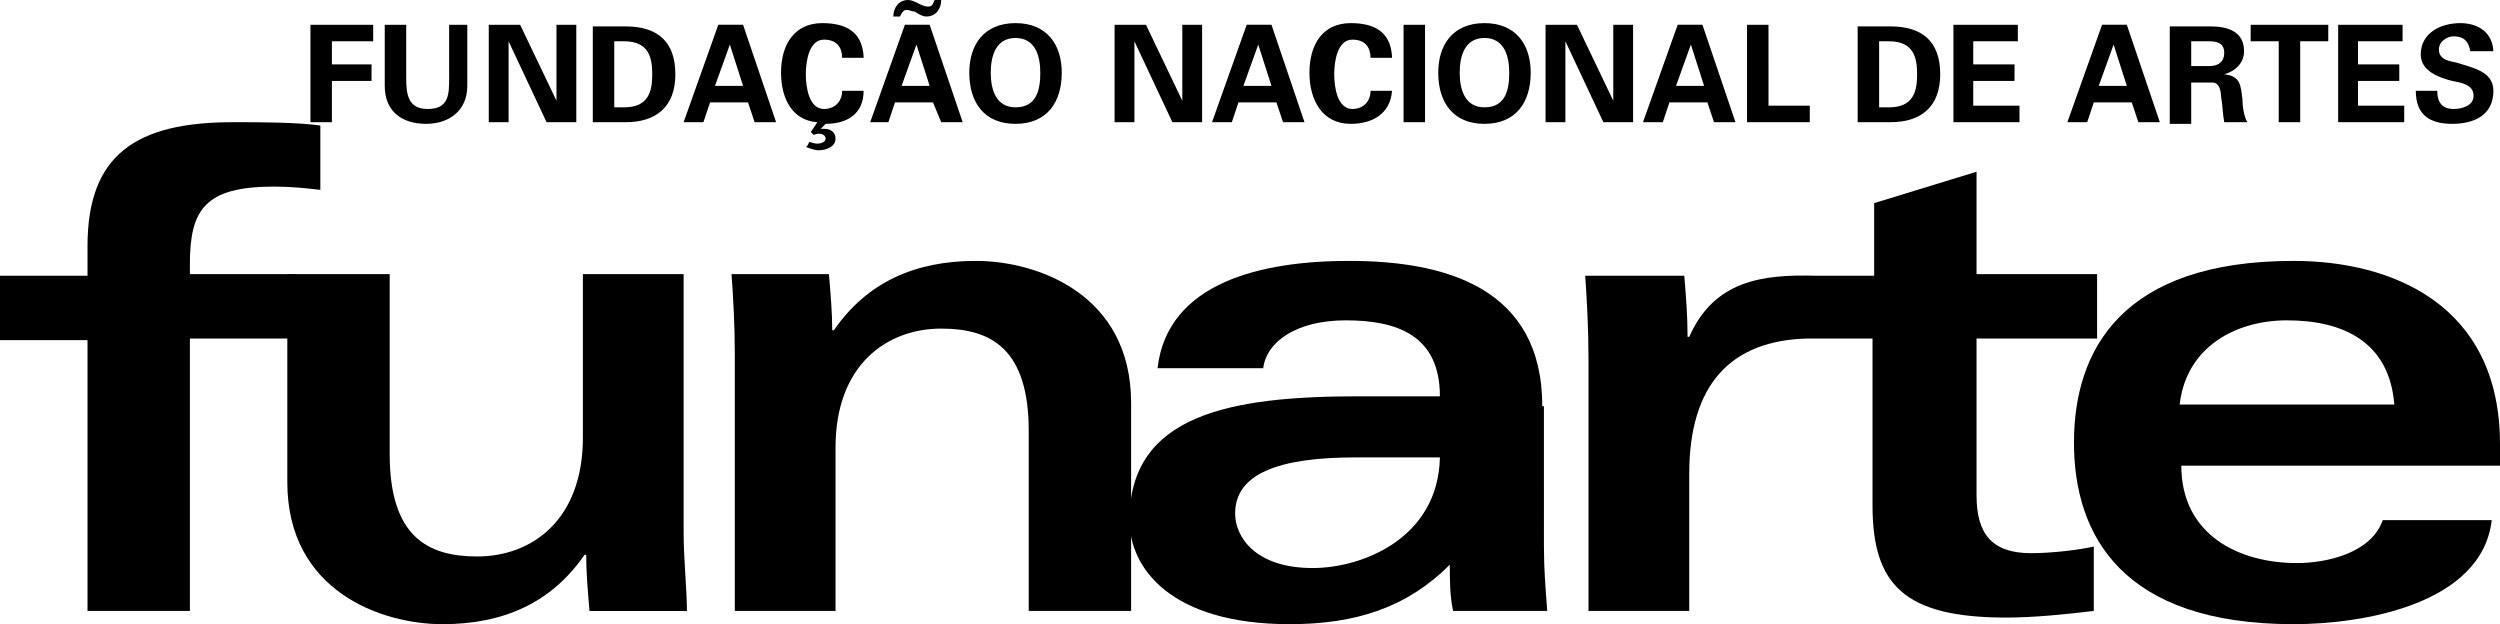 <?xml version="1.0" encoding="utf-8"?>
<!-- Generator: Adobe Illustrator 22.1.0, SVG Export Plug-In . SVG Version: 6.00 Build 0)  -->
<svg version="1.1" id="Camada_1" xmlns="http://www.w3.org/2000/svg" xmlns:xlink="http://www.w3.org/1999/xlink" x="0px" y="0px"
	 viewBox="0 0 151.4 37.8" style="enable-background:new 0 0 151.4 37.8;" xml:space="preserve">
<style type="text/css">
	.st0{fill-rule:evenodd;clip-rule:evenodd;}
</style>
<g>
	<g>
		<g>
			<path class="st0" d="M44.4,37h6.2v-9.9c0-5,3.1-7.2,6.4-7.2c3,0,5.3,1.2,5.3,6.2V37h6.2V24.4c0-6.6-5.7-8.6-9.4-8.6
				c-3.7,0-6.6,1.3-8.6,4.2h-0.1c0-1.1-0.1-2.2-0.2-3.4h-5.9c0.1,1.3,0.2,3.1,0.2,4.8V37L44.4,37z"/>
			<path class="st0" d="M41.5,16.6h-6.2v9.9c0,5-3.1,7.2-6.4,7.2c-3,0-5.3-1.2-5.3-6.2V16.6h-6.2v12.6c0,6.6,5.7,8.6,9.4,8.6
				c3.7,0,6.6-1.3,8.6-4.2h0.1c0,1.1,0.1,2.2,0.2,3.4h5.9c0-1.3-0.2-3.1-0.2-4.8V16.6L41.5,16.6z"/>
			<path class="st0" d="M5.3,37h6.2V20.5h6.4v-3.9h-6.4V16c0-3.3,0.9-4.7,5.1-4.7c1,0,2,0.1,2.8,0.2V7.6c-1.5-0.2-3.6-0.2-5.3-0.2
				c-5.9,0-8.8,2-8.8,7.5v1.8H0v3.9h5.3V37L5.3,37z"/>
			<path class="st0" d="M96.1,37h6.2v-8.3c0-5.4,2.5-8.1,7.2-8.2v0l3.9,0v10.1c0,4.8,1.9,6.8,8.1,6.8c1.7,0,3.6-0.2,5.3-0.4v-3.9
				c-0.9,0.2-2.5,0.4-3.8,0.4c-2.4,0-3.3-1.2-3.3-3.5v-9.5h7.3v-3.9h-7.3v-6.2l-6.2,1.9v4.4l-3.5,0l0,0c-3.3-0.1-6.2,0.3-7.7,3.7
				h-0.1c0-1.3-0.1-2.5-0.2-3.7H96c0.1,1.4,0.2,3.2,0.2,5.1V37L96.1,37z"/>
			<path class="st0" d="M93.4,24.6c0-7.2-5.9-8.8-11.7-8.8c-5.3,0-11,1.3-11.6,6.5h6.4c0.2-1.6,2-2.9,5-2.9c3.1,0,5.7,0.9,5.7,4.6
				h-4.9c-7.8,0-13.9,1.1-13.9,7.5c0,2.9,2.5,6.3,9.7,6.3c4,0,7.1-1,9.7-3.6c0,0.9,0,1.9,0.2,2.8h5.7c-0.1-1.4-0.2-2.5-0.2-3.9V24.6
				L93.4,24.6z M87.2,27.7c-0.1,4.9-4.7,6.7-7.7,6.7c-3.5,0-4.7-1.9-4.7-3.3c0-2.4,2.6-3.4,7.3-3.4H87.2L87.2,27.7z"/>
			<path class="st0" d="M151.4,28.2v-1.3c0-8.5-6.6-11.1-12.5-11.1c-10.4,0-13.3,5.4-13.3,11c0,5.6,2.9,11,13.3,11
				c4.2,0,11.4-1.2,12-6.3h-6.6c-0.7,2-3.4,2.6-5.2,2.6c-3.5,0-7-1.7-7-5.9H151.4L151.4,28.2z M132,24.5c0.4-3.5,3.4-5.1,6.5-5.1
				c3.4,0,6.2,1.3,6.5,5.1H132L132,24.5z"/>
			<path class="st0" d="M20.1,7.4V4.9h2.4v-1h-2.4V2.5h2.5v-1h-3.8v5.9H20.1L20.1,7.4z M27.2,1.5v3.2c0,1,0,1.9-1.3,1.9
				c-1.2,0-1.3-0.9-1.3-1.9V1.5h-1.3v3.7c0,1.6,1.1,2.3,2.5,2.3c1.4,0,2.5-0.8,2.5-2.3V1.5H27.2L27.2,1.5z M34.9,7.4V1.5h-1.2v4.6
				l0,0l-2.2-4.6h-1.9v5.9h1.2V2.5l0,0l2.3,4.9H34.9L34.9,7.4z M37.2,2.5h0.6c1.5,0,1.7,1,1.7,2s-0.2,2-1.7,2h-0.6V2.5L37.2,2.5z
				 M35.9,7.4h2c1.8,0,3-0.9,3-2.9c0-2-1.1-2.9-3-2.9h-2V7.4L35.9,7.4z M42.6,7.4L43,6.2h2.3l0.4,1.2H47l-2-5.9h-1.5l-2.1,5.9H42.6
				L42.6,7.4z M43.3,5.2l0.9-2.5h0L45,5.2H43.3L43.3,5.2z M52.3,3.4c-0.1-1.5-1.1-2-2.5-2c-1.7,0-2.5,1.3-2.5,3c0,1.6,0.7,2.9,2.2,3
				l-0.4,0.6c0.3,0.3,0.1,0.1,0.5,0.1c0.2,0,0.4,0.1,0.4,0.3c0,0.2-0.3,0.3-0.5,0.3c-0.2,0-0.4-0.1-0.5-0.1c0,0-0.1,0.3-0.2,0.3
				c0.3,0.1,0.5,0.2,0.8,0.2c0.4,0,1-0.2,1-0.7c0-0.4-0.3-0.6-0.7-0.6c-0.1,0-0.2,0-0.2,0l0,0L50,7.5c1.3,0,2.3-0.6,2.3-2H51
				c0,0.6-0.4,1.1-1.1,1.1c-0.9,0-1.1-1.3-1.1-2.1c0-0.8,0.2-2.1,1.1-2.1c0.8,0,1.1,0.5,1.1,1.1H52.3L52.3,3.4z M54.5,1
				c0.1-0.2,0.2-0.4,0.4-0.4c0.2,0,0.3,0.1,0.5,0.1C55.7,0.9,55.9,1,56.1,1c0.6,0,0.9-0.5,0.9-1h-0.4c-0.1,0.2-0.1,0.4-0.4,0.4
				c-0.2,0-0.4-0.1-0.6-0.2c-0.2-0.1-0.4-0.2-0.6-0.2c-0.6,0-0.9,0.5-0.9,1H54.5L54.5,1z M53.8,7.4l0.4-1.2h2.3L57,7.4h1.3l-2-5.9
				h-1.5l-2.1,5.9H53.8L53.8,7.4z M54.6,5.2l0.9-2.5h0l0.8,2.5H54.6L54.6,5.2z M61.5,7.5c1.9,0,2.8-1.3,2.8-3.1c0-1.7-0.9-3-2.8-3
				c-1.9,0-2.8,1.3-2.8,3C58.7,6.2,59.6,7.5,61.5,7.5L61.5,7.5z M61.5,2.3c1.2,0,1.5,1.1,1.5,2.1s-0.2,2.1-1.5,2.1
				c-1.2,0-1.5-1.1-1.5-2.1S60.3,2.3,61.5,2.3L61.5,2.3z M72.8,7.4V1.5h-1.2v4.6l0,0l-2.2-4.6h-1.9v5.9h1.2V2.5l0,0L71,7.4H72.8
				L72.8,7.4z M74.6,7.4L75,6.2h2.3l0.4,1.2H79l-2-5.9h-1.5l-2.1,5.9H74.6L74.6,7.4z M75.3,5.2l0.9-2.5h0L77,5.2H75.3L75.3,5.2z
				 M84.3,3.4c-0.1-1.5-1.1-2-2.5-2c-1.7,0-2.5,1.3-2.5,3s0.8,3.1,2.5,3.1c1.3,0,2.4-0.6,2.5-2H83c0,0.6-0.4,1.1-1.1,1.1
				c-0.9,0-1.1-1.3-1.1-2.1c0-0.8,0.2-2.1,1.1-2.1c0.8,0,1.1,0.5,1.1,1.1H84.3L84.3,3.4z M86.3,1.5H85v5.9h1.3V1.5L86.3,1.5z
				 M89.9,7.5c1.9,0,2.8-1.3,2.8-3.1c0-1.7-0.9-3-2.8-3c-1.9,0-2.8,1.3-2.8,3C87.1,6.2,88,7.5,89.9,7.5L89.9,7.5z M89.9,2.3
				c1.2,0,1.5,1.1,1.5,2.1s-0.2,2.1-1.5,2.1c-1.2,0-1.5-1.1-1.5-2.1S88.7,2.3,89.9,2.3L89.9,2.3z M98.9,7.4V1.5h-1.2v4.6l0,0
				l-2.2-4.6h-1.9v5.9h1.2V2.5l0,0l2.3,4.9H98.9L98.9,7.4z M100.7,7.4l0.4-1.2h2.3l0.4,1.2h1.3l-2-5.9h-1.5l-2.1,5.9H100.7
				L100.7,7.4z M101.5,5.2l0.9-2.5h0l0.8,2.5H101.5L101.5,5.2z M109.6,7.4v-1h-2.5V1.5h-1.3v5.9H109.6L109.6,7.4z M113.8,2.5h0.6
				c1.5,0,1.7,1,1.7,2s-0.2,2-1.7,2h-0.6V2.5L113.8,2.5z M112.5,7.4h2c1.8,0,3-0.9,3-2.9c0-2-1.1-2.9-3-2.9h-2V7.4L112.5,7.4z
				 M118.3,7.4h4v-1h-2.8V4.9h2.5v-1h-2.5V2.5h2.7v-1h-3.9V7.4L118.3,7.4z M126.4,7.4l0.4-1.2h2.3l0.4,1.2h1.3l-2-5.9h-1.5l-2.1,5.9
				H126.4L126.4,7.4z M127.1,5.2l0.9-2.5h0l0.8,2.5H127.1L127.1,5.2z M132.7,2.5h1.1c0.6,0,0.9,0.2,0.9,0.7s-0.3,0.8-0.9,0.8h-1.1
				V2.5L132.7,2.5z M132.7,5h1.3c0.4,0,0.5,0.5,0.5,0.8c0.1,0.5,0.1,1.1,0.2,1.6h1.4c-0.2-0.3-0.3-1-0.3-1.4
				c-0.1-0.8-0.1-1.4-1.1-1.5v0c0.7-0.2,1.2-0.7,1.2-1.4c0-1.2-1-1.5-2-1.5h-2.5v5.9h1.3V5L132.7,5z M136.3,2.5h1.7v4.9h1.3V2.5h1.7
				v-1h-4.7V2.5L136.3,2.5z M141.6,7.4h4v-1h-2.8V4.9h2.5v-1h-2.5V2.5h2.7v-1h-3.9V7.4L141.6,7.4z M151,3.2c0-1.2-0.9-1.8-2-1.8
				c-1.2,0-2.4,0.6-2.4,1.9c0,1,1.1,1.4,1.9,1.6c0.5,0.1,1.3,0.2,1.3,0.9c0,0.6-0.7,0.8-1.2,0.8c-0.7,0-1-0.4-1-1.1h-1.3
				c0,1.5,0.9,2,2.2,2c1.3,0,2.5-0.5,2.5-2c0-1.2-1.3-1.4-2.2-1.7c-0.5-0.1-1.1-0.2-1.1-0.8c0-0.5,0.5-0.8,0.9-0.8
				c0.6,0,0.9,0.3,1,0.9H151L151,3.2z"/>
		</g>
	</g>
</g>
</svg>
